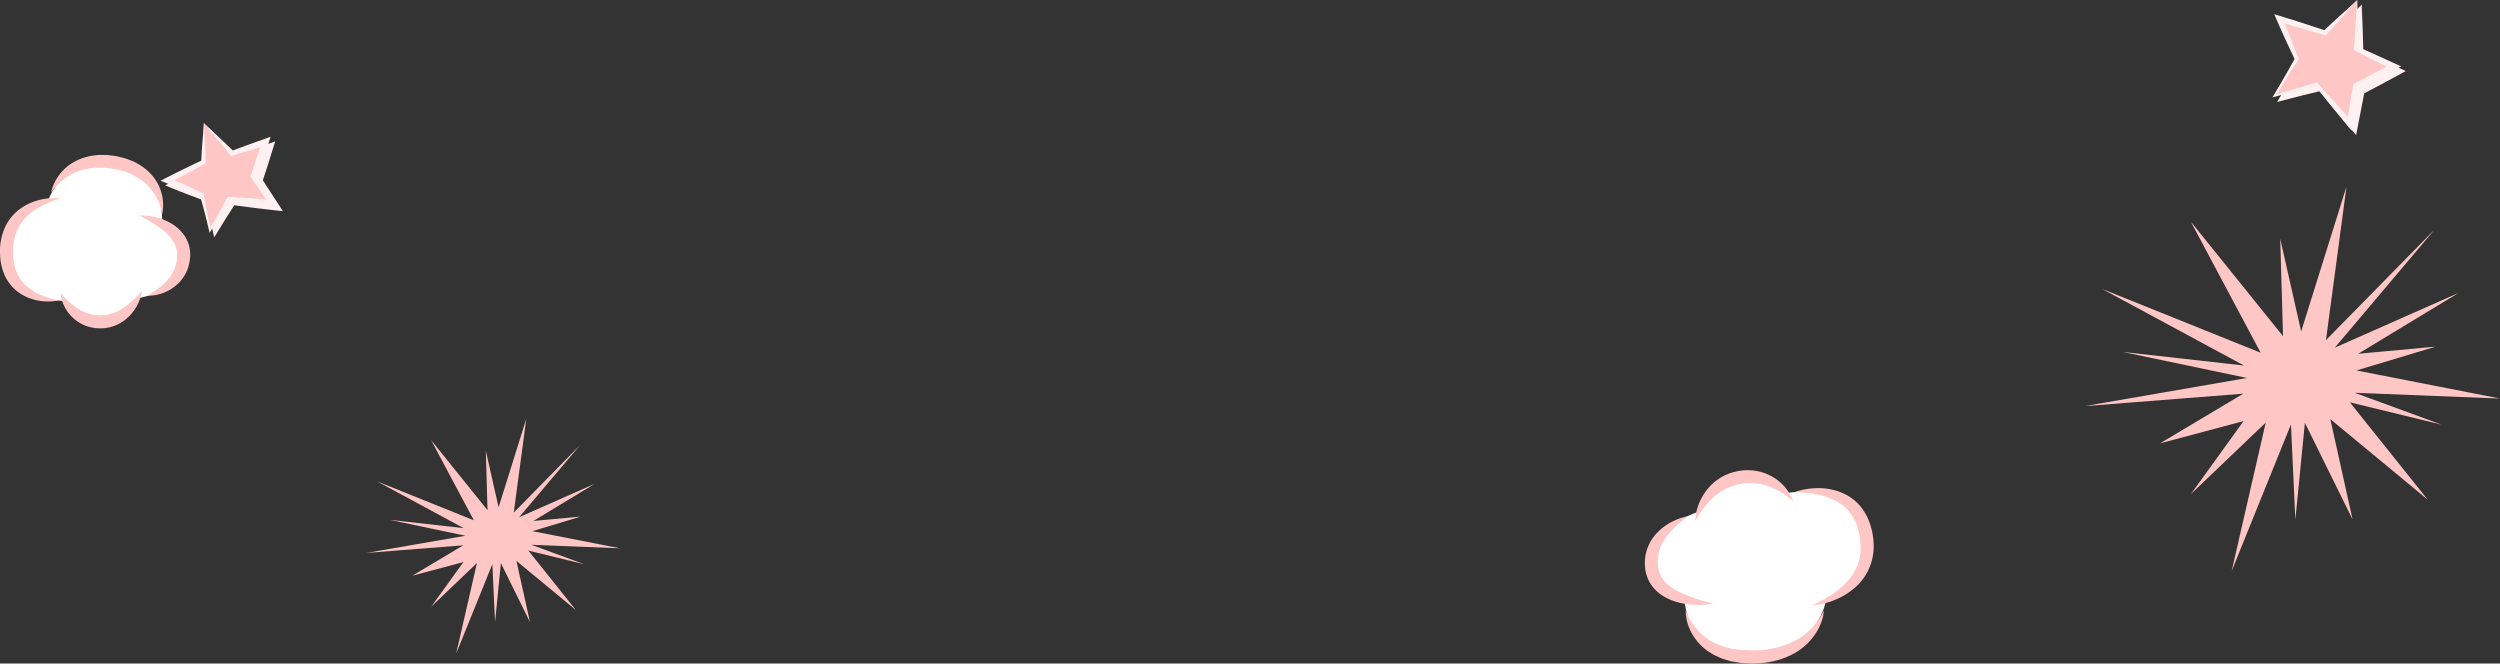 <svg xmlns="http://www.w3.org/2000/svg" width="1079.685" height="286.565" viewBox="0 0 1079.685 286.565">
  <rect x="0" y="0" width="1079.685" height="286.565" fill="#333333" stroke="none"/>
  <g id="グループ_292" data-name="グループ 292" transform="translate(-143 -1466)" style="isolation: isolate">
    <g id="mid" transform="translate(1043.314 1546.564)" style="isolation: isolate">
      <path id="パス_460" data-name="パス 460" d="M777.91,2018.087l62.75,2.5-62.017-12.135,34.232-10.289-33.481,3.089,43.405-26.3-53.489,23.664,43.089-51-46.9,47.744,8.871-66.333-19.585,62.579-9.036-40.019,1.211,42.068-39.84-49.471L737.3,2000.8l-68.427-27.527,61.26,33.059-52.391-5.869,53.68,11.242-70.133,12.151,68.527-5.383-35.974,21.457,36.073-9.613L707.211,2061.8l32.275-30.829-14.7,64.073,25.6-63.288,1.894,41.1,4.12-41.806,20.591,41.752-9.614-43.328,42.045,34.765-33.6-42.02,39.534,9.615Z" transform="translate(-661.29 -1929.027)" fill="#ffc6c6"/>
    </g>
    <g id="mid-2" data-name="mid" transform="translate(301.199 1646.854)" style="isolation: isolate">
      <path id="パス_460-2" data-name="パス 460" d="M732.549,1983.446l38.343,1.53L733,1977.561l20.917-6.287-20.458,1.888,26.522-16.073-32.684,14.46,26.328-31.163-28.655,29.173,5.42-40.532-11.967,38.238-5.522-24.453.74,25.705L689.3,1938.289l18.439,34.593-41.811-16.82,37.432,20.2-32.013-3.586,32.8,6.869-42.854,7.425,41.873-3.289-21.982,13.111,22.042-5.874-13.874,19.239,19.721-18.838-8.985,39.15,15.642-38.671,1.157,25.111,2.517-25.545,12.582,25.512-5.875-26.475,25.691,21.242-20.532-25.676,24.157,5.875Z" transform="translate(-661.29 -1929.027)" fill="#ffc6c6"/>
    </g>
    <g id="imeg" transform="translate(143 1466)">
      <g id="グループ_245" data-name="グループ 245" transform="translate(981.404 0)">
        <g id="グループ_244" data-name="グループ 244" style="isolation: isolate">
          <g id="グループ_242" data-name="グループ 242" transform="translate(2 2)" style="mix-blend-mode: multiply;isolation: isolate">
            <path id="パス_465" data-name="パス 465" d="M1013.285,2021.593l-13.9,14.028-19.635-6.036,7.439,17.373-9.562,15.866,18-4.9,14.454,16.929,2.919-16.075,16.13-8.534-16.165-7.74Z" transform="translate(-976.71 -2021.462)" fill="#fff1f1"/>
            <path id="パス_466" data-name="パス 466" d="M1013.23,2021.724c-2.389,2.57-4.628,5.059-6.766,7.546-2.14,2.438-4.219,4.773-6.373,7.055l-.4.42-.608-.168c-3.3-.909-6.586-1.877-9.877-2.823-3.279-.988-6.569-1.934-9.837-2.956l1.539-1.712c.608,1.453,1.245,2.893,1.828,4.357s1.2,2.912,1.767,4.383l3.429,8.811.162.414-.213.329c-1.674,2.6-3.392,5.166-5.031,7.783-.824,1.306-1.655,2.607-2.453,3.928l-2.409,3.956-.481-.637q4.5-1.231,8.976-2.543l8.934-2.7.455-.138.349.386c2.49,2.753,5.02,5.471,7.476,8.253s4.95,5.53,7.381,8.332l-2.3.62,2.732-16.109.121-.715.657-.348,8.062-4.27,8.107-4.188.051,2.538q-8.022-4-15.995-8.093l-.617-.319.032-.625c.17-3.326.393-6.652.634-10.08l.375-5.261Zm.11-.262.125,5.03.215,5.2c.134,3.543.251,7.19.314,10.836l-.585-.943c5.467,2.415,10.906,4.89,16.335,7.385l2.562,1.178-2.511,1.361-8.023,4.346-8.067,4.263.777-1.063-3.1,16.041-.528,2.725-1.769-2.105c-2.387-2.841-4.718-5.729-7.072-8.6s-4.651-5.786-6.979-8.676l.8.248-9.069,2.2q-4.524,1.139-9.028,2.353l-1.026.277.545-.914,2.372-3.978c.794-1.323,1.558-2.666,2.327-4,1.548-2.671,3.018-5.39,4.53-8.084l-.051.744-4.009-8.562c-.674-1.425-1.3-2.87-1.953-4.3s-1.259-2.887-1.891-4.329l-1.1-2.509,2.639.8c3.277.989,6.531,2.055,9.8,3.079,3.254,1.067,6.515,2.11,9.758,3.213l-1.005.252c2.481-2.394,5.037-4.735,7.531-6.972C1008.7,2025.755,1011.095,2023.568,1013.34,2021.462Z" transform="translate(-976.71 -2021.462)" fill="#fff1f1"/>
          </g>
          <g id="グループ_243" data-name="グループ 243">
            <path id="パス_467" data-name="パス 467" d="M1011.285,2019.593l-13.9,14.028-19.635-6.036,7.439,17.373-9.562,15.866,18-4.9,14.454,16.929,2.919-16.075,16.13-8.534-16.165-7.74Z" transform="translate(-974.71 -2019.462)" fill="#ffc6c6"/>
            <path id="パス_468" data-name="パス 468" d="M1011.23,2019.724c-2.389,2.57-4.628,5.059-6.766,7.546-2.14,2.438-4.219,4.773-6.373,7.055l-.4.42-.608-.168c-3.3-.909-6.586-1.877-9.877-2.823-3.279-.988-6.569-1.934-9.837-2.956l1.539-1.712c.608,1.453,1.245,2.893,1.828,4.357s1.2,2.912,1.767,4.383l3.429,8.811.162.414-.213.329c-1.674,2.6-3.392,5.166-5.031,7.783-.824,1.306-1.655,2.607-2.453,3.928l-2.409,3.956-.481-.637q4.5-1.231,8.976-2.543l8.934-2.7.455-.138.349.386c2.49,2.753,5.02,5.471,7.476,8.253s4.95,5.53,7.381,8.332l-2.3.62,2.732-16.109.121-.715.657-.348,8.062-4.27,8.107-4.188.051,2.538q-8.022-4-15.995-8.093l-.617-.319.032-.625c.17-3.326.393-6.652.634-10.08l.375-5.261Zm.11-.262.125,5.03.215,5.2c.134,3.543.251,7.19.314,10.836l-.585-.943c5.467,2.415,10.906,4.89,16.335,7.385l2.562,1.178-2.511,1.361-8.023,4.346-8.067,4.263.777-1.063-3.1,16.041-.528,2.725-1.769-2.105c-2.387-2.841-4.718-5.729-7.072-8.6s-4.651-5.786-6.979-8.676l.8.248-9.069,2.2q-4.524,1.139-9.028,2.353l-1.026.277.545-.914,2.372-3.978c.794-1.323,1.558-2.666,2.327-4,1.548-2.671,3.018-5.39,4.53-8.084l-.051.744-4.009-8.562c-.674-1.425-1.3-2.87-1.953-4.3s-1.259-2.887-1.891-4.329l-1.1-2.509,2.639.8c3.277.989,6.531,2.055,9.8,3.079,3.254,1.067,6.515,2.11,9.758,3.213l-1.005.252c2.481-2.394,5.037-4.735,7.531-6.972C1006.7,2023.755,1009.095,2021.568,1011.34,2019.462Z" transform="translate(-974.71 -2019.462)" fill="#fff1f1"/>
          </g>
        </g>
      </g>
      <g id="グループ_249" data-name="グループ 249" transform="translate(69.337 53.126)" style="isolation: isolate">
        <g id="グループ_248" data-name="グループ 248" transform="translate(0 0)">
          <g id="グループ_246" data-name="グループ 246" transform="translate(2 2)" style="isolation: isolate">
            <path id="パス_469" data-name="パス 469" d="M644.928,1950.721l-.191,16.752-15.524,7.911L644,1981.578l3.539,15.309,8.078-13.608,18.8,1.782-7.709-11.516,4.79-14.719-14.416,4.825Z" transform="translate(-626.186 -1950.589)" fill="#fff1f1"/>
            <path id="パス_470" data-name="パス 470" d="M644.979,1950.853c.078,3.009.208,5.855.409,8.628.165,2.741.3,5.366.349,8l.011.572-.557.309c-2.541,1.408-5.111,2.762-7.669,4.137-2.579,1.335-5.138,2.709-7.733,4.013l-.086-2.3c1.227.529,2.466,1.028,3.683,1.581s2.448,1.07,3.658,1.641l7.27,3.388.407.19.074.38c.5,2.573.947,5.157,1.485,7.72.264,1.283.52,2.567.813,3.844l.863,3.832-.788-.123q2.013-3.405,3.955-6.854l3.816-6.936.228-.414.523.032c3.143.192,6.291.331,9.43.566s6.282.421,9.417.689l-1.218,2.043-7.867-11.409-.411-.6.23-.709,2.391-7.361,2.48-7.331,1.8,1.788c-4.835,1.519-9.678,3.017-14.541,4.453l-.671.2-.4-.469c-1.83-2.121-3.621-4.279-5.471-6.524l-2.848-3.461Q646.542,1952.632,644.979,1950.853Zm-.1-.264,3.046,2.947,3.227,3c2.2,2.066,4.459,4.219,6.679,6.408l-1.077-.272c4.748-1.781,9.516-3.5,14.291-5.2l2.658-.945-.855,2.733-2.309,7.387-2.4,7.358-.181-1.3,7.551,11.621,1.512,2.328-2.73-.285c-3.13-.326-6.253-.725-9.379-1.093s-6.245-.814-9.368-1.216l.751-.382-4.262,6.672q-2.094,3.358-4.124,6.754l-.543.911-.245-1.034-.906-3.822c-.3-1.275-.631-2.542-.957-3.81-.642-2.54-1.372-5.059-2.054-7.589l.48.57-7.514-2.806c-1.255-.461-2.49-.971-3.736-1.455s-2.472-1.013-3.709-1.517l-2.537-1.033,2.451-1.267c2.58-1.333,5.195-2.6,7.791-3.9,2.616-1.262,5.221-2.546,7.855-3.774l-.546.88c.11-2.946.311-5.906.54-8.749C644.541,1955.9,644.735,1953.164,644.876,1950.589Z" transform="translate(-626.186 -1950.589)" fill="#fff1f1"/>
          </g>
          <g id="グループ_247" data-name="グループ 247">
            <path id="パス_471" data-name="パス 471" d="M642.928,1948.721l-.191,16.752-15.524,7.911L642,1979.578l3.539,15.309,8.078-13.608,18.8,1.782-7.709-11.516,4.79-14.719-14.416,4.825Z" transform="translate(-624.186 -1948.589)" fill="#ffc6c6"/>
            <path id="パス_472" data-name="パス 472" d="M642.979,1948.853c.078,3.009.208,5.855.409,8.628.165,2.741.3,5.366.349,8l.011.572-.557.309c-2.541,1.408-5.111,2.762-7.669,4.137-2.579,1.335-5.138,2.709-7.733,4.013l-.086-2.3c1.227.529,2.466,1.028,3.683,1.581s2.448,1.07,3.658,1.641l7.27,3.388.407.19.074.38c.5,2.573.947,5.157,1.485,7.72.264,1.283.52,2.567.813,3.844l.863,3.832-.788-.123q2.013-3.405,3.955-6.854l3.816-6.936.228-.414.523.032c3.143.192,6.291.331,9.43.566s6.282.421,9.417.689l-1.218,2.043-7.867-11.409-.411-.6.23-.709,2.391-7.361,2.48-7.331,1.8,1.788c-4.835,1.519-9.678,3.017-14.541,4.453l-.671.2-.4-.469c-1.83-2.121-3.621-4.279-5.471-6.524l-2.848-3.461Q644.542,1950.632,642.979,1948.853Zm-.1-.264,3.046,2.947,3.227,3c2.2,2.066,4.459,4.219,6.679,6.408l-1.077-.272c4.748-1.781,9.516-3.5,14.291-5.2l2.658-.945-.855,2.733-2.309,7.387-2.4,7.358-.181-1.3,7.551,11.621,1.512,2.328-2.73-.285c-3.13-.326-6.253-.725-9.379-1.093s-6.245-.814-9.368-1.216l.751-.382-4.262,6.672q-2.094,3.358-4.124,6.754l-.543.911-.245-1.034-.906-3.822c-.3-1.275-.631-2.542-.957-3.81-.642-2.54-1.372-5.059-2.054-7.589l.48.57-7.514-2.806c-1.255-.461-2.49-.971-3.736-1.455s-2.472-1.013-3.709-1.517l-2.537-1.033,2.451-1.267c2.58-1.333,5.195-2.6,7.791-3.9,2.616-1.262,5.221-2.546,7.855-3.774l-.546.88c.11-2.946.311-5.906.54-8.749C642.541,1953.9,642.735,1951.164,642.876,1948.589Z" transform="translate(-624.186 -1948.589)" fill="#fff1f1"/>
          </g>
        </g>
      </g>
      <g id="グループ_256" data-name="グループ 256" transform="translate(0 66.909)">
        <path id="パス_473" data-name="パス 473" d="M603.168,1993.679s23-1,21.625,27.125c8.25,2.375,10.25,8.875,9.375,15.25s-5,13.625-19.375,16.5c-2.875,2.75-6.625,11.375-17.125,10.5-13.771-1.148-14.875-9.25-14.875-9.25s-26.25-.125-25.25-20.75,17.75-21.625,17.75-21.625S580.543,1992.179,603.168,1993.679Z" transform="translate(-554.849 -1990.731)" fill="#fff"/>
        <g id="グループ_255" data-name="グループ 255" transform="translate(0 0)">
          <g id="グループ_250" data-name="グループ 250" transform="translate(0 18.648)" style="isolation: isolate">
            <path id="パス_474" data-name="パス 474" d="M580.918,2009.554a41.857,41.857,0,0,0-8.176,3.236,26.017,26.017,0,0,0-6.669,4.857,20.154,20.154,0,0,0-5.548,14.24c-.171,5.421,1.095,10.64,4.7,14.422a21.513,21.513,0,0,0,6.666,4.61,36.552,36.552,0,0,0,8.357,2.635,23.274,23.274,0,0,1-9.2.019,20.6,20.6,0,0,1-8.809-3.95,17.759,17.759,0,0,1-3.485-3.67,18.341,18.341,0,0,1-2.385-4.484,24.018,24.018,0,0,1-1.246-4.843,31.9,31.9,0,0,1-.271-4.881,24.554,24.554,0,0,1,2.107-9.651,20.3,20.3,0,0,1,6.177-7.786,23.435,23.435,0,0,1,8.62-4.108A25.21,25.21,0,0,1,580.918,2009.554Z" transform="translate(-554.849 -2009.379)" fill="#ffc6c6"/>
          </g>
          <g id="グループ_252" data-name="グループ 252" transform="translate(26.069 58.573)" style="isolation: isolate">
            <g id="グループ_251" data-name="グループ 251">
              <path id="パス_475" data-name="パス 475" d="M580.918,2050.22a32.655,32.655,0,0,0,8.3,7.351,17.654,17.654,0,0,0,9.426,2.39,17.279,17.279,0,0,0,9.3-3.032,39.128,39.128,0,0,0,8.227-7.625,19.74,19.74,0,0,1-5.417,10.966,18.044,18.044,0,0,1-5.364,3.8,17.1,17.1,0,0,1-6.558,1.542,17.738,17.738,0,0,1-6.638-.979,16.9,16.9,0,0,1-5.7-3.43A17.23,17.23,0,0,1,580.918,2050.22Z" transform="translate(-580.918 -2049.304)" fill="#ffc6c6"/>
            </g>
          </g>
          <g id="グループ_253" data-name="グループ 253" transform="translate(60.069 26.134)" style="isolation: isolate">
            <path id="パス_476" data-name="パス 476" d="M614.918,2016.887a25.576,25.576,0,0,1,13.56,3.249,18.164,18.164,0,0,1,5.708,4.987,15.248,15.248,0,0,1,1.916,3.551,15.032,15.032,0,0,1,.859,3.981,18.009,18.009,0,0,1,.022,2.012l-.232,1.918-.142.953-.262.941c-.19.622-.333,1.257-.578,1.859a17.292,17.292,0,0,1-4.363,6.3,19.118,19.118,0,0,1-13.155,4.916c4.012-2.193,7.551-4.772,9.887-7.948a16.629,16.629,0,0,0,2.555-5.041c.12-.449.2-.914.307-1.364l.154-.679.051-.709.147-1.407c-.025-.444.023-.9-.043-1.33a10.961,10.961,0,0,0-1.574-4.959,18.048,18.048,0,0,0-3.789-4.331A56.6,56.6,0,0,0,614.918,2016.887Z" transform="translate(-614.918 -2016.865)" fill="#ffc6c6"/>
          </g>
          <g id="グループ_254" data-name="グループ 254" transform="translate(22.069)" style="isolation: isolate">
            <path id="パス_477" data-name="パス 477" d="M624.918,2016.22a24.346,24.346,0,0,0-7.471-13.451A27.863,27.863,0,0,0,604,1996.82a29.558,29.558,0,0,0-14.772.7,22.86,22.86,0,0,0-6.668,3.6,27.585,27.585,0,0,0-5.639,5.774,20.308,20.308,0,0,1,10.5-13.445,17.308,17.308,0,0,1,2.068-.948l1.06-.43c.358-.129.727-.209,1.092-.316.732-.2,1.467-.409,2.21-.575l2.247-.3,1.129-.137,1.123-.006,2.25,0c1.488.083,2.945.336,4.419.509q2.171.495,4.32,1.084l2.1.821a12.392,12.392,0,0,1,2.06.933l1.988,1.114a21.972,21.972,0,0,1,1.858,1.342l.908.7c.287.251.557.529.828.8.527.559,1.1,1.057,1.573,1.664A19.622,19.622,0,0,1,624.918,2016.22Z" transform="translate(-576.918 -1990.731)" fill="#ffc6c6"/>
          </g>
        </g>
      </g>
      <g id="グループ_266" data-name="グループ 266" transform="translate(710.366 203.073)">
        <path id="パス_478" data-name="パス 478" d="M891.988,2628.858s-27.545,5.994-31.373-25.443c-10.413-.877-14.093-7.65-14.282-14.9s3.374-16.15,20.151-22.387c2.931-3.656,5.772-14,18.607-15.265,16.833-1.655,19.745,7.083,19.745,7.083s31.685-5.438,34.5,17.613-17.191,27.718-17.191,27.718S919.57,2625.713,891.988,2628.858Z" transform="translate(-843.696 -2548.095)" fill="#fff"/>
        <g id="グループ_265" data-name="グループ 265">
          <g id="グループ_258" data-name="グループ 258" transform="translate(64.255 7.749)">
            <g id="グループ_257" data-name="グループ 257">
              <path id="パス_479" data-name="パス 479" d="M915.728,2606.552a55.282,55.282,0,0,0,9.081-5.02,34.63,34.63,0,0,0,7.321-6.62,21.413,21.413,0,0,0,4.164-8.276,23.313,23.313,0,0,0,.3-9.246c-.857-6.349-3.785-12.1-9.226-15.346a27.55,27.55,0,0,0-9.112-3.43,48.291,48.291,0,0,0-10.308-.927,30.864,30.864,0,0,1,10.576-1.843,25.864,25.864,0,0,1,10.933,2.262,20.75,20.75,0,0,1,8.818,7.615,25.939,25.939,0,0,1,2.584,5.261,33.451,33.451,0,0,1,1.342,5.579l.187,1.42c.044.477.061.961.092,1.441a25.093,25.093,0,0,1,.008,2.9,24.118,24.118,0,0,1-1.035,5.769,23.381,23.381,0,0,1-6.049,9.818,30.447,30.447,0,0,1-9.274,6.052A33.47,33.47,0,0,1,915.728,2606.552Z" transform="translate(-907.951 -2555.844)" fill="#ffc6c6"/>
            </g>
          </g>
          <g id="グループ_260" data-name="グループ 260" transform="translate(21.763)">
            <g id="グループ_259" data-name="グループ 259">
              <path id="パス_480" data-name="パス 480" d="M907.8,2561.52a33.876,33.876,0,0,0-11.329-6.71,23.361,23.361,0,0,0-12.012-.658,22.644,22.644,0,0,0-10.783,5.4,32.762,32.762,0,0,0-4.423,4.749,47.255,47.255,0,0,0-3.79,5.719,21.2,21.2,0,0,1,1.423-7.019,24.2,24.2,0,0,1,3.6-6.429,21.928,21.928,0,0,1,12.835-7.957,21.636,21.636,0,0,1,14.99,2.043A20.412,20.412,0,0,1,907.8,2561.52Z" transform="translate(-865.459 -2548.095)" fill="#ffc6c6"/>
            </g>
          </g>
          <g id="グループ_262" data-name="グループ 262" transform="translate(0 19.879)">
            <g id="グループ_261" data-name="グループ 261">
              <path id="パス_481" data-name="パス 481" d="M873.29,2605.655a32.027,32.027,0,0,1-8.073.609,32.555,32.555,0,0,1-8.16-1.388,23.411,23.411,0,0,1-3.981-1.626,18.638,18.638,0,0,1-3.724-2.475,15.553,15.553,0,0,1-5.044-7.818,17.505,17.505,0,0,1-.46-2.312,22.45,22.45,0,0,1-.149-2.255,19.067,19.067,0,0,1,.493-4.516,18.867,18.867,0,0,1,4.041-7.914,23.593,23.593,0,0,1,6.591-5.29,25.792,25.792,0,0,1,3.753-1.68,20.222,20.222,0,0,1,3.931-1.016c-4.36,3.076-8.21,6.579-10.679,10.62a17.4,17.4,0,0,0-2.365,6.34,15.277,15.277,0,0,0-.168,3.313c0,.553.09,1.124.142,1.67a12.7,12.7,0,0,0,.336,1.541,9.919,9.919,0,0,0,1.209,2.844,11.545,11.545,0,0,0,1.977,2.5,21.944,21.944,0,0,0,5.737,3.942A71.767,71.767,0,0,0,873.29,2605.655Z" transform="translate(-843.696 -2567.974)" fill="#ffc6c6"/>
            </g>
          </g>
          <g id="グループ_264" data-name="グループ 264" transform="translate(17.659 60.422)">
            <g id="グループ_263" data-name="グループ 263">
              <path id="パス_482" data-name="パス 482" d="M861.359,2608.517a25.828,25.828,0,0,0,4.78,8.224,24.638,24.638,0,0,0,7,5.64,31.781,31.781,0,0,0,8.44,2.852c.738.135,1.5.193,2.248.3.755.077,1.489.239,2.257.251,1.533.016,3.06.168,4.592.11a39.454,39.454,0,0,0,17.553-3.987,28.814,28.814,0,0,0,7.306-5.461,29.58,29.58,0,0,0,5.536-7.793,21.753,21.753,0,0,1-3.335,9.5,26.017,26.017,0,0,1-7.157,7.546c-5.811,4.047-12.97,5.779-19.808,5.866a23.635,23.635,0,0,1-2.589-.068l-2.589-.14c-.861-.054-1.726-.265-2.587-.392-.86-.162-1.725-.264-2.574-.49l-2.534-.771c-.419-.137-.845-.241-1.254-.413l-1.217-.553c-.8-.391-1.633-.692-2.393-1.161l-2.256-1.431C864.972,2622,861.221,2615.2,861.359,2608.517Z" transform="translate(-861.355 -2608.517)" fill="#ffc6c6"/>
            </g>
          </g>
        </g>
      </g>
    </g>
  </g>
</svg>
